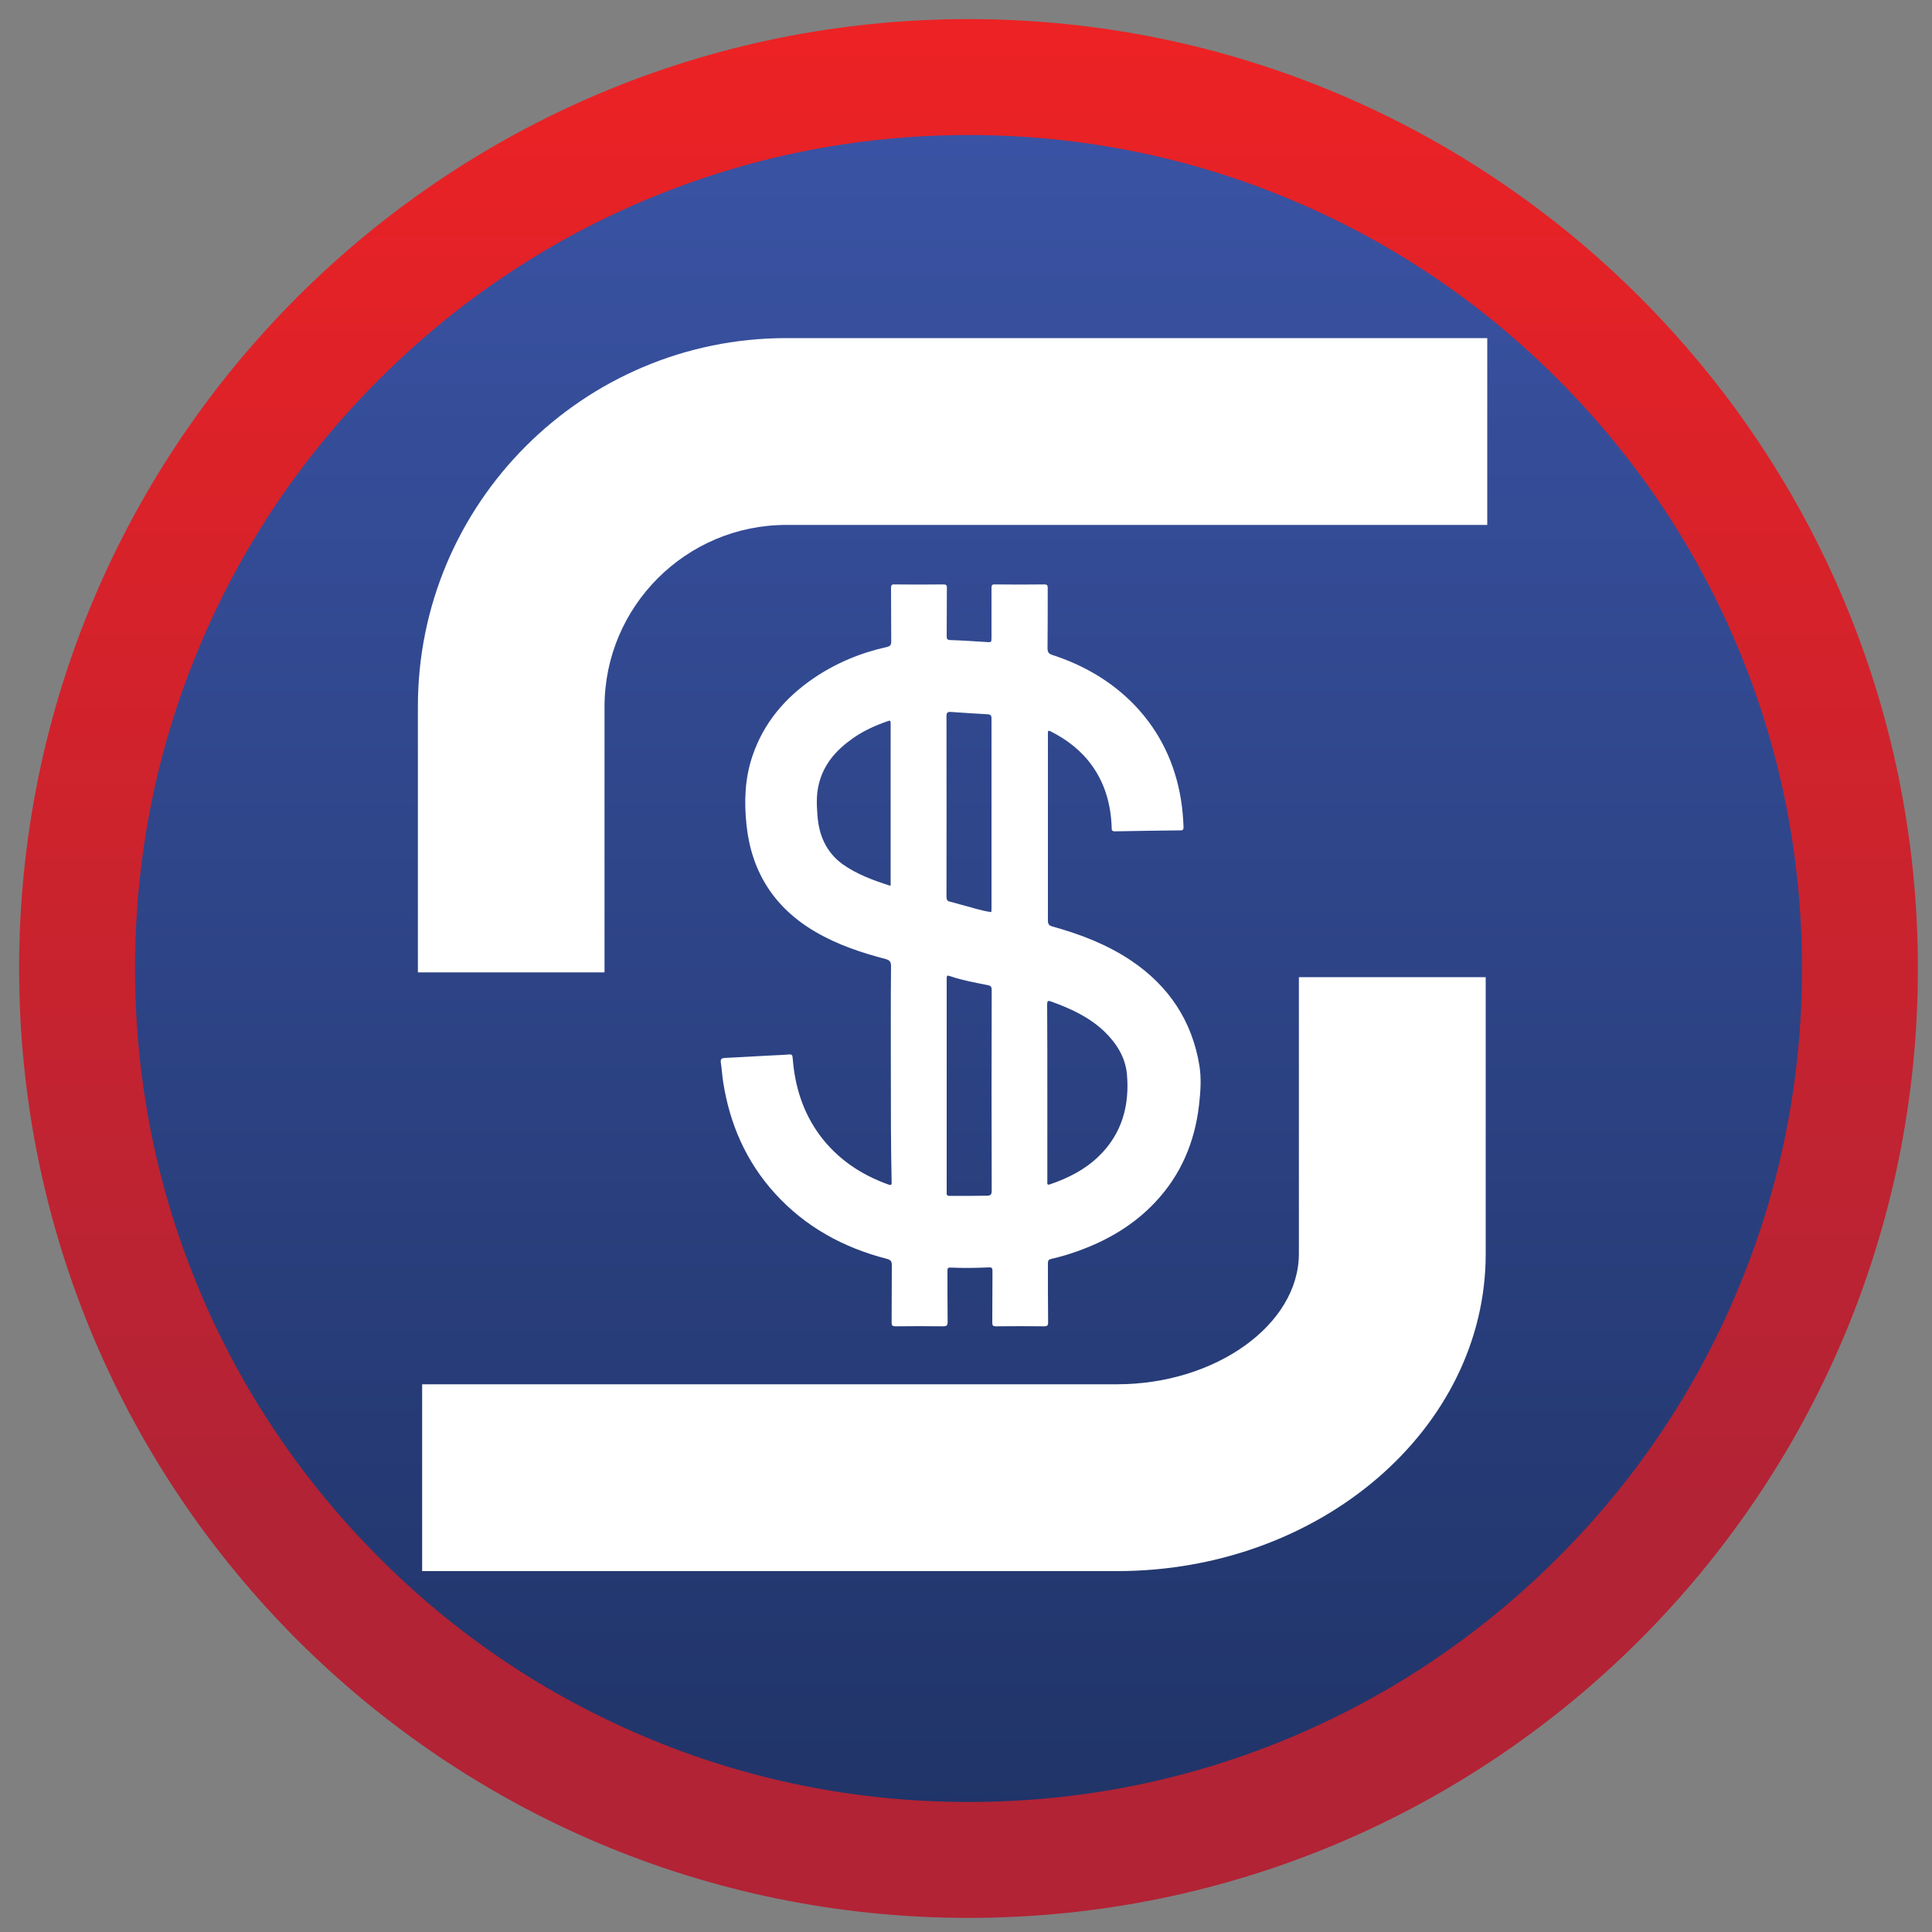 <svg width="256" height="256" viewBox="0 0 256 256" fill="none" xmlns="http://www.w3.org/2000/svg">
<rect x="0" y="0" width="256" height="256" fill="#808080" stroke="none"/>
<path d="M128.333 241.663C190.924 241.663 241.664 190.923 241.664 128.332C241.664 65.741 190.924 15.001 128.333 15.001C65.742 15.001 15.002 65.741 15.002 128.332C15.002 190.923 65.742 241.663 128.333 241.663Z" fill="url(#paint0_linear_1765_56)"/>
<path d="M118.042 142.156C118.042 137.446 118.016 132.736 118.067 128.051C118.067 127.462 117.914 127.232 117.35 127.078C114.125 126.233 110.976 125.184 108.083 123.494C102.63 120.32 99.584 115.584 98.918 109.337C98.586 106.214 98.688 103.142 99.712 100.147C101.197 95.769 104.038 92.441 107.827 89.856C110.771 87.859 114.022 86.502 117.504 85.734C117.914 85.632 118.093 85.504 118.093 85.017C118.067 82.662 118.093 80.307 118.067 77.926C118.067 77.542 118.144 77.414 118.554 77.44C120.704 77.465 122.854 77.465 125.005 77.44C125.414 77.44 125.491 77.593 125.466 77.952C125.44 80.076 125.466 82.201 125.44 84.3C125.44 84.71 125.568 84.812 125.952 84.812C127.514 84.864 129.075 84.966 130.637 85.069C131.379 85.12 131.379 85.145 131.379 84.428C131.379 82.252 131.379 80.076 131.379 77.9C131.379 77.542 131.456 77.414 131.84 77.44C134.016 77.465 136.192 77.465 138.368 77.44C138.752 77.44 138.829 77.568 138.829 77.926C138.829 80.588 138.829 83.225 138.803 85.888C138.803 86.425 138.957 86.63 139.443 86.784C143.59 88.141 147.277 90.265 150.323 93.414C153.677 96.921 155.674 101.094 156.467 105.856C156.672 107.084 156.774 108.313 156.826 109.568C156.826 109.9 156.774 110.028 156.416 110.028C153.523 110.054 150.63 110.105 147.738 110.156C147.277 110.156 147.302 109.926 147.302 109.619C147.2 106.675 146.458 103.936 144.742 101.504C143.309 99.481 141.414 98.022 139.238 96.921C138.957 96.768 138.829 96.793 138.854 97.152C138.854 97.28 138.854 97.382 138.854 97.51C138.854 105.651 138.854 113.817 138.854 121.958C138.854 122.47 139.008 122.649 139.494 122.777C143.181 123.801 146.714 125.158 149.914 127.308C154.88 130.662 157.952 135.27 158.925 141.184C159.206 142.924 159.078 144.691 158.874 146.457C158.31 151.347 156.467 155.699 153.062 159.308C150.195 162.355 146.714 164.377 142.797 165.785C141.645 166.195 140.467 166.553 139.29 166.809C138.957 166.886 138.854 167.04 138.854 167.372C138.854 169.984 138.854 172.62 138.88 175.232C138.88 175.641 138.752 175.744 138.368 175.744C136.243 175.718 134.093 175.718 131.968 175.744C131.584 175.744 131.482 175.641 131.482 175.257C131.507 172.979 131.482 170.7 131.507 168.422C131.507 168.038 131.43 167.91 131.021 167.936C129.331 168.012 127.642 168.038 125.952 167.961C125.542 167.936 125.542 168.14 125.542 168.422C125.542 170.675 125.542 172.902 125.568 175.155C125.568 175.641 125.414 175.744 124.954 175.744C122.854 175.718 120.755 175.718 118.656 175.744C118.246 175.744 118.144 175.616 118.144 175.232C118.17 172.697 118.144 170.163 118.17 167.628C118.17 167.116 117.99 166.937 117.53 166.809C111.744 165.324 106.701 162.56 102.682 158.131C98.867 153.932 96.691 148.94 95.821 143.36C95.693 142.515 95.642 141.644 95.514 140.8C95.462 140.364 95.565 140.211 96.026 140.185C98.099 140.083 100.147 139.955 102.221 139.852C102.989 139.801 103.731 139.801 104.499 139.724C104.909 139.673 105.011 139.801 105.037 140.211C105.318 143.948 106.394 147.404 108.646 150.451C110.976 153.574 114.074 155.648 117.709 156.953C118.195 157.132 118.144 156.876 118.144 156.569C118.042 151.756 118.042 146.969 118.042 142.156ZM138.778 144.793C138.778 146.124 138.778 147.481 138.778 148.812C138.778 151.398 138.778 153.984 138.778 156.569C138.778 156.8 138.701 157.081 139.136 156.928C141.542 156.108 143.77 154.982 145.613 153.19C148.685 150.195 149.683 146.457 149.325 142.336C149.12 140.108 147.942 138.214 146.304 136.652C144.307 134.758 141.85 133.632 139.29 132.71C138.829 132.531 138.752 132.659 138.752 133.094C138.778 137.011 138.778 140.902 138.778 144.793ZM125.44 143.872C125.44 145.254 125.44 146.636 125.44 147.993C125.44 151.296 125.44 154.598 125.44 157.926C125.44 158.182 125.363 158.464 125.824 158.464C127.488 158.464 129.126 158.464 130.79 158.438C131.277 158.438 131.405 158.259 131.405 157.772C131.379 148.915 131.379 140.057 131.405 131.2C131.405 130.764 131.302 130.611 130.867 130.534C129.229 130.201 127.59 129.92 126.003 129.382C125.466 129.203 125.44 129.203 125.44 129.792C125.44 134.476 125.44 139.161 125.44 143.872ZM117.99 117.376C118.016 117.273 118.016 117.222 118.016 117.171C118.016 110.054 118.016 102.937 118.016 95.82C118.016 95.411 117.862 95.462 117.606 95.564C115.994 96.128 114.432 96.819 113.024 97.817C110.797 99.379 109.082 101.299 108.467 104.038C108.16 105.344 108.211 106.675 108.314 108.006C108.493 110.617 109.44 112.896 111.642 114.508C113.562 115.865 115.738 116.659 117.99 117.376ZM131.354 120.857C131.354 120.704 131.379 120.576 131.379 120.448C131.379 112.025 131.379 103.603 131.379 95.18C131.379 94.745 131.2 94.668 130.842 94.643C129.229 94.54 127.616 94.464 126.003 94.336C125.542 94.31 125.414 94.438 125.414 94.899C125.44 102.886 125.414 110.848 125.414 118.835C125.414 119.219 125.517 119.398 125.875 119.475C126.336 119.577 126.797 119.731 127.283 119.859C128.64 120.192 129.946 120.678 131.354 120.857Z" fill="white"/>
<path d="M128.333 17.894C143.258 17.894 157.722 20.813 171.315 26.573C184.474 32.128 196.275 40.089 206.413 50.253C216.55 60.39 224.538 72.217 230.093 85.35C235.853 98.944 238.771 113.408 238.771 128.333C238.771 143.257 235.853 157.721 230.093 171.315C224.538 184.473 216.576 196.275 206.413 206.413C196.275 216.55 184.448 224.537 171.315 230.093C157.722 235.853 143.258 238.771 128.333 238.771C113.408 238.771 98.944 235.853 85.35 230.093C72.192 224.537 60.39 216.576 50.253 206.413C40.115 196.275 32.128 184.448 26.573 171.315C20.813 157.721 17.894 143.257 17.894 128.333C17.894 113.408 20.813 98.944 26.573 85.35C32.128 72.192 40.09 60.39 50.253 50.253C60.39 40.115 72.218 32.128 85.35 26.573C98.944 20.813 113.408 17.894 128.333 17.894ZM128.333 2.534C58.854 2.534 2.534 58.854 2.534 128.333C2.534 197.811 58.854 254.131 128.333 254.131C197.811 254.131 254.131 197.811 254.131 128.333C254.131 58.854 197.811 2.534 128.333 2.534Z" fill="url(#paint1_linear_1765_56)"/>
<path d="M148.019 208.179H55.936V183.424H148.019C161.075 183.424 172.109 175.513 172.109 166.118V129.484H196.864V166.144C196.864 189.312 174.95 208.179 148.019 208.179Z" fill="white"/>
<path d="M80.128 128.845H55.373V93.645C55.347 66.713 77.261 44.8 104.192 44.8H197.069V69.555H104.192C90.906 69.555 80.102 80.358 80.102 93.645V128.845H80.128Z" fill="white"/>
<defs>
<linearGradient id="paint0_linear_1765_56" x1="128.333" y1="241.674" x2="128.333" y2="14.991" gradientUnits="userSpaceOnUse">
<stop stop-color="#203468"/>
<stop offset="1" stop-color="#3A53A4"/>
</linearGradient>
<linearGradient id="paint1_linear_1765_56" x1="128.333" y1="254.132" x2="128.333" y2="2.533" gradientUnits="userSpaceOnUse">
<stop offset="0.221" stop-color="#B22335"/>
<stop offset="1" stop-color="#ED2224"/>
</linearGradient>
</defs>
</svg>
